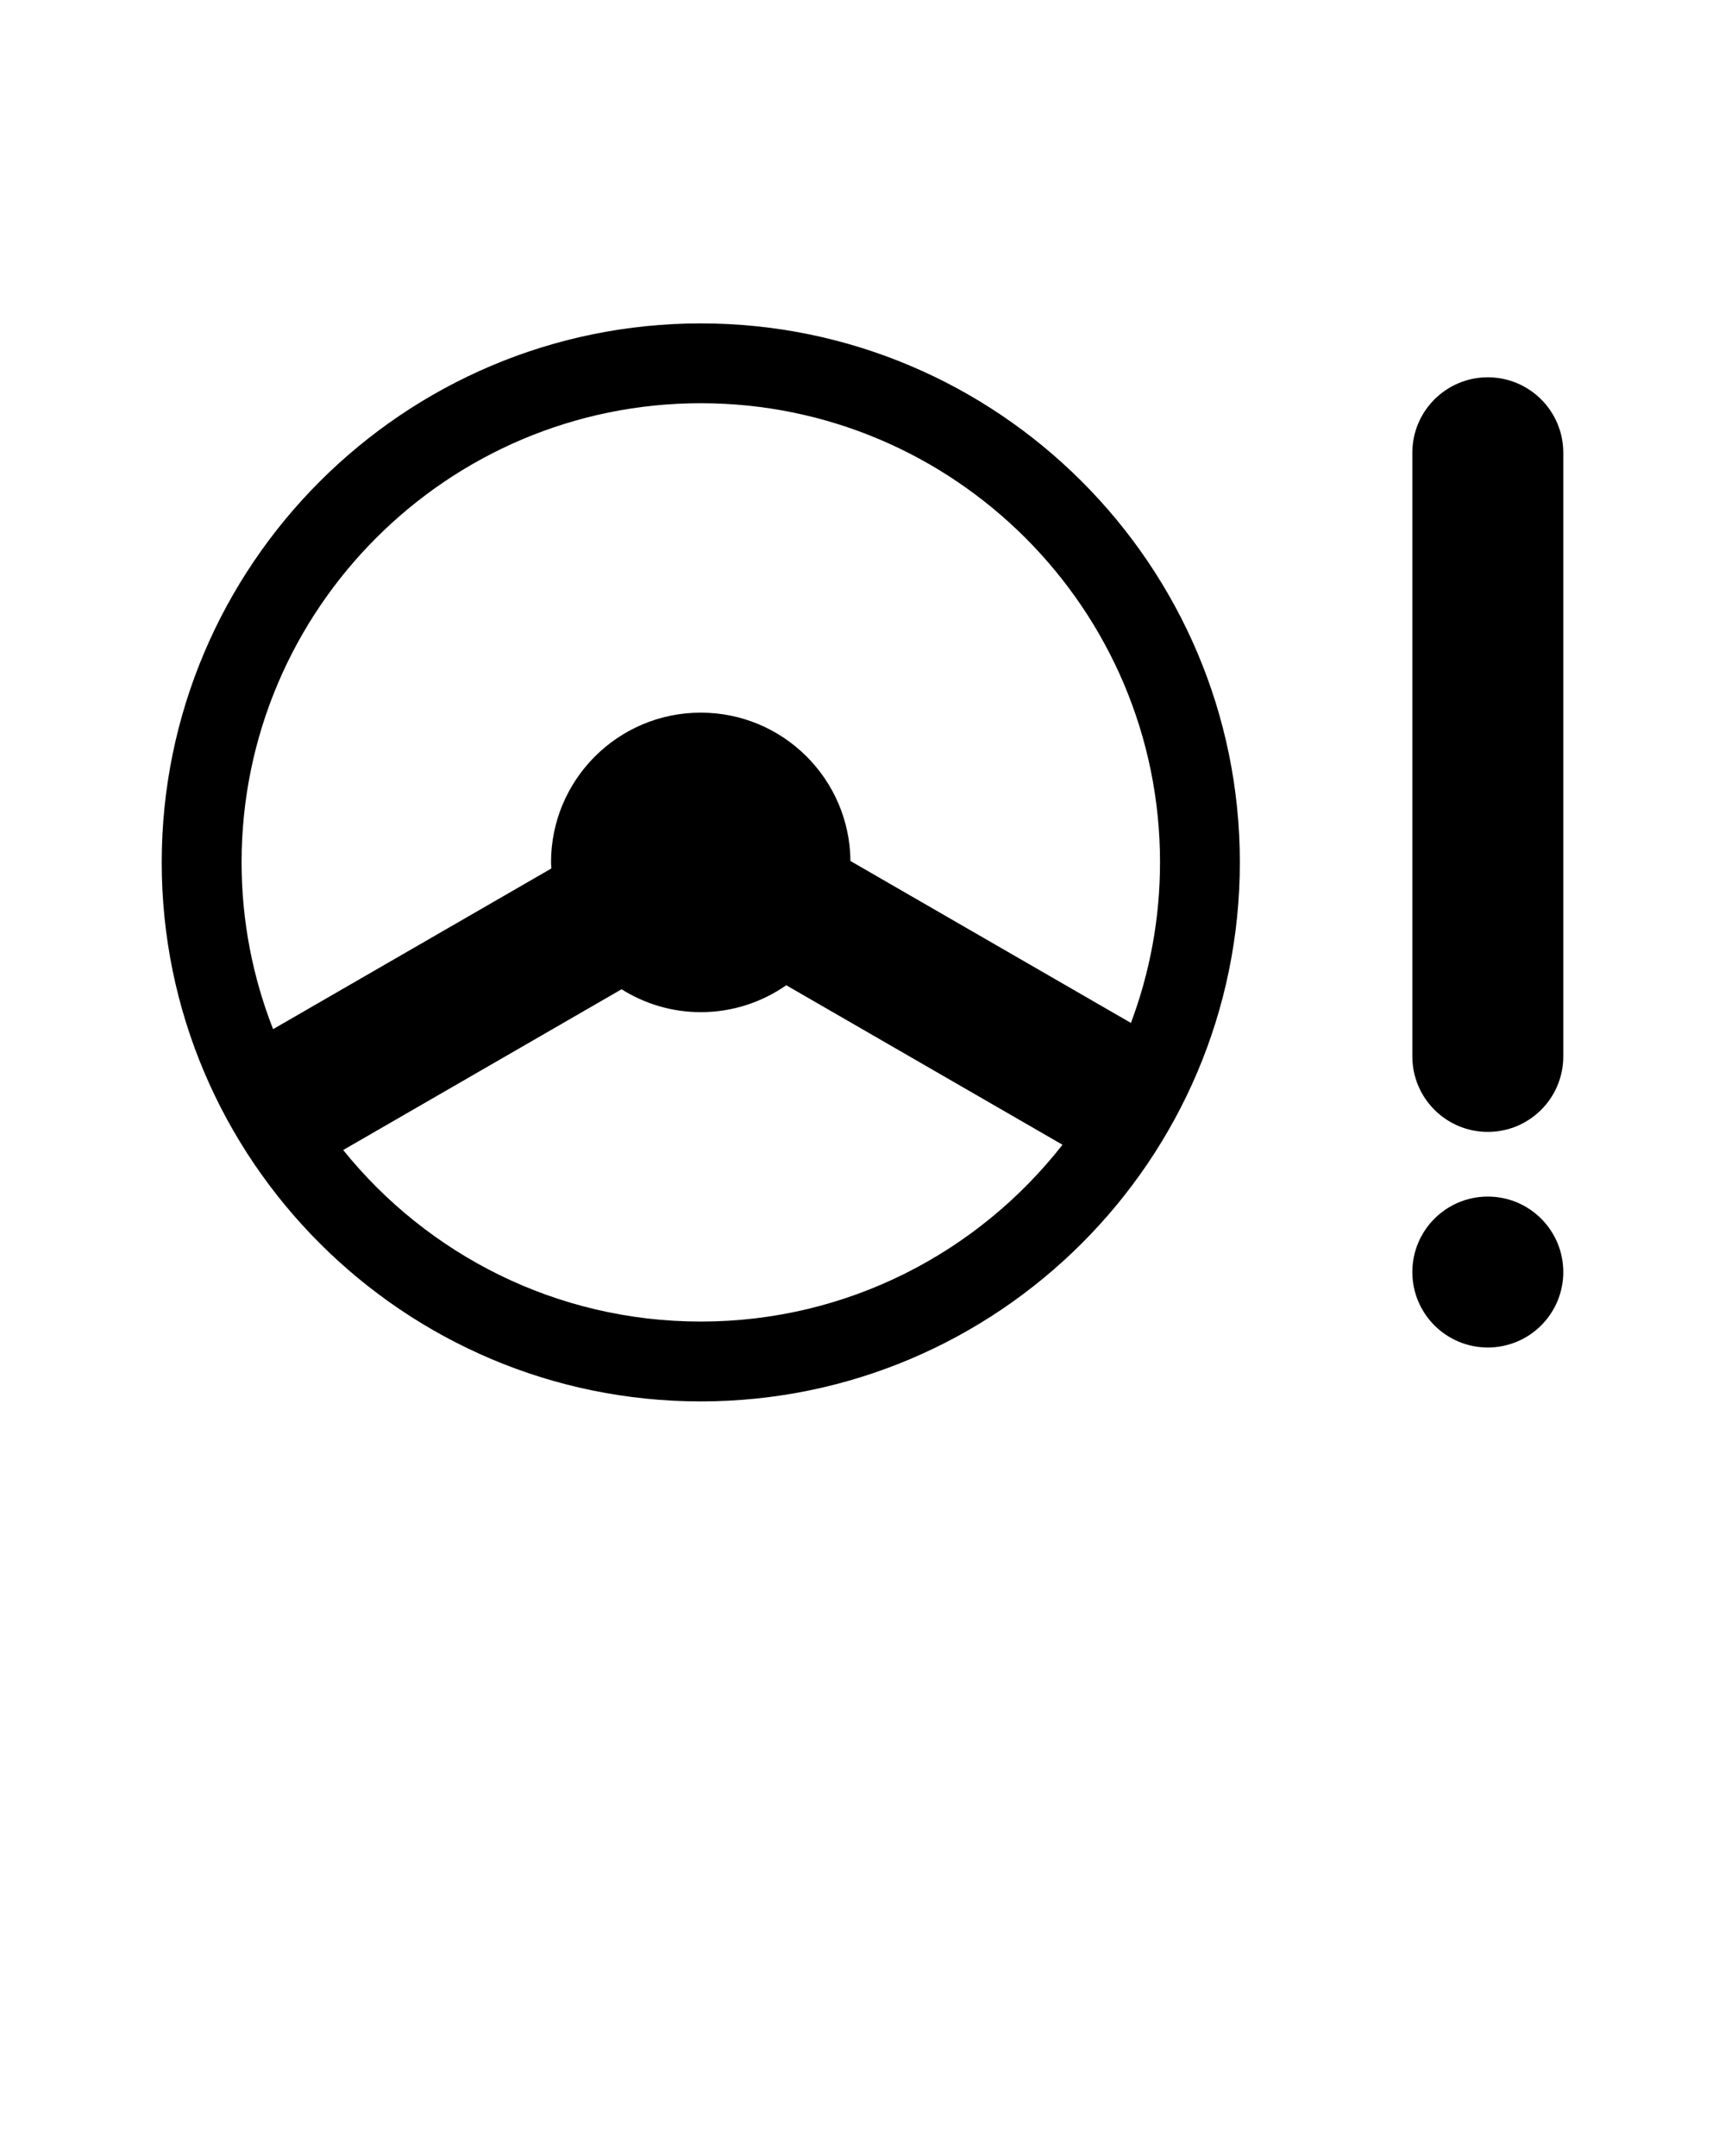<svg xmlns="http://www.w3.org/2000/svg" xmlns:xlink="http://www.w3.org/1999/xlink" version="1.1" x="0px" y="0px"
     viewBox="0 0 80 100" enable-background="new 0 0 80 80" xml:space="preserve"><g><path fill="#000000" d="M32.5,15c-13.784,0-25,11.216-25,25c0,13.786,11.216,25,25,25c13.786,0,25-11.214,25-25   C57.5,26.216,46.286,15,32.5,15z M32.5,61.297c-6.696,0-12.677-3.108-16.584-7.956l12.91-7.456   c1.068,0.669,2.323,1.061,3.674,1.061c1.475,0,2.839-0.465,3.964-1.248l12.811,7.398C45.373,58.083,39.31,61.297,32.5,61.297z    M52.449,47.446l-13.008-7.511c-0.034-3.805-3.129-6.881-6.941-6.881c-3.836,0-6.945,3.11-6.945,6.945   c0,0.096,0.012,0.188,0.016,0.282l-12.906,7.453c-0.939-2.399-1.461-5.008-1.461-7.735c0-11.743,9.555-21.297,21.297-21.297   c11.743,0,21.297,9.554,21.297,21.297C53.797,42.617,53.32,45.126,52.449,47.446z"/><circle
        fill="#000000" cx="69" cy="59" r="3.5"/><path fill="#000000"
                                                      d="M69,17.5c-1.933,0-3.5,1.567-3.5,3.5v28c0,1.933,1.567,3.5,3.5,3.5s3.5-1.567,3.5-3.5V21   C72.5,19.067,70.933,17.5,69,17.5z"/></g>
</svg>

